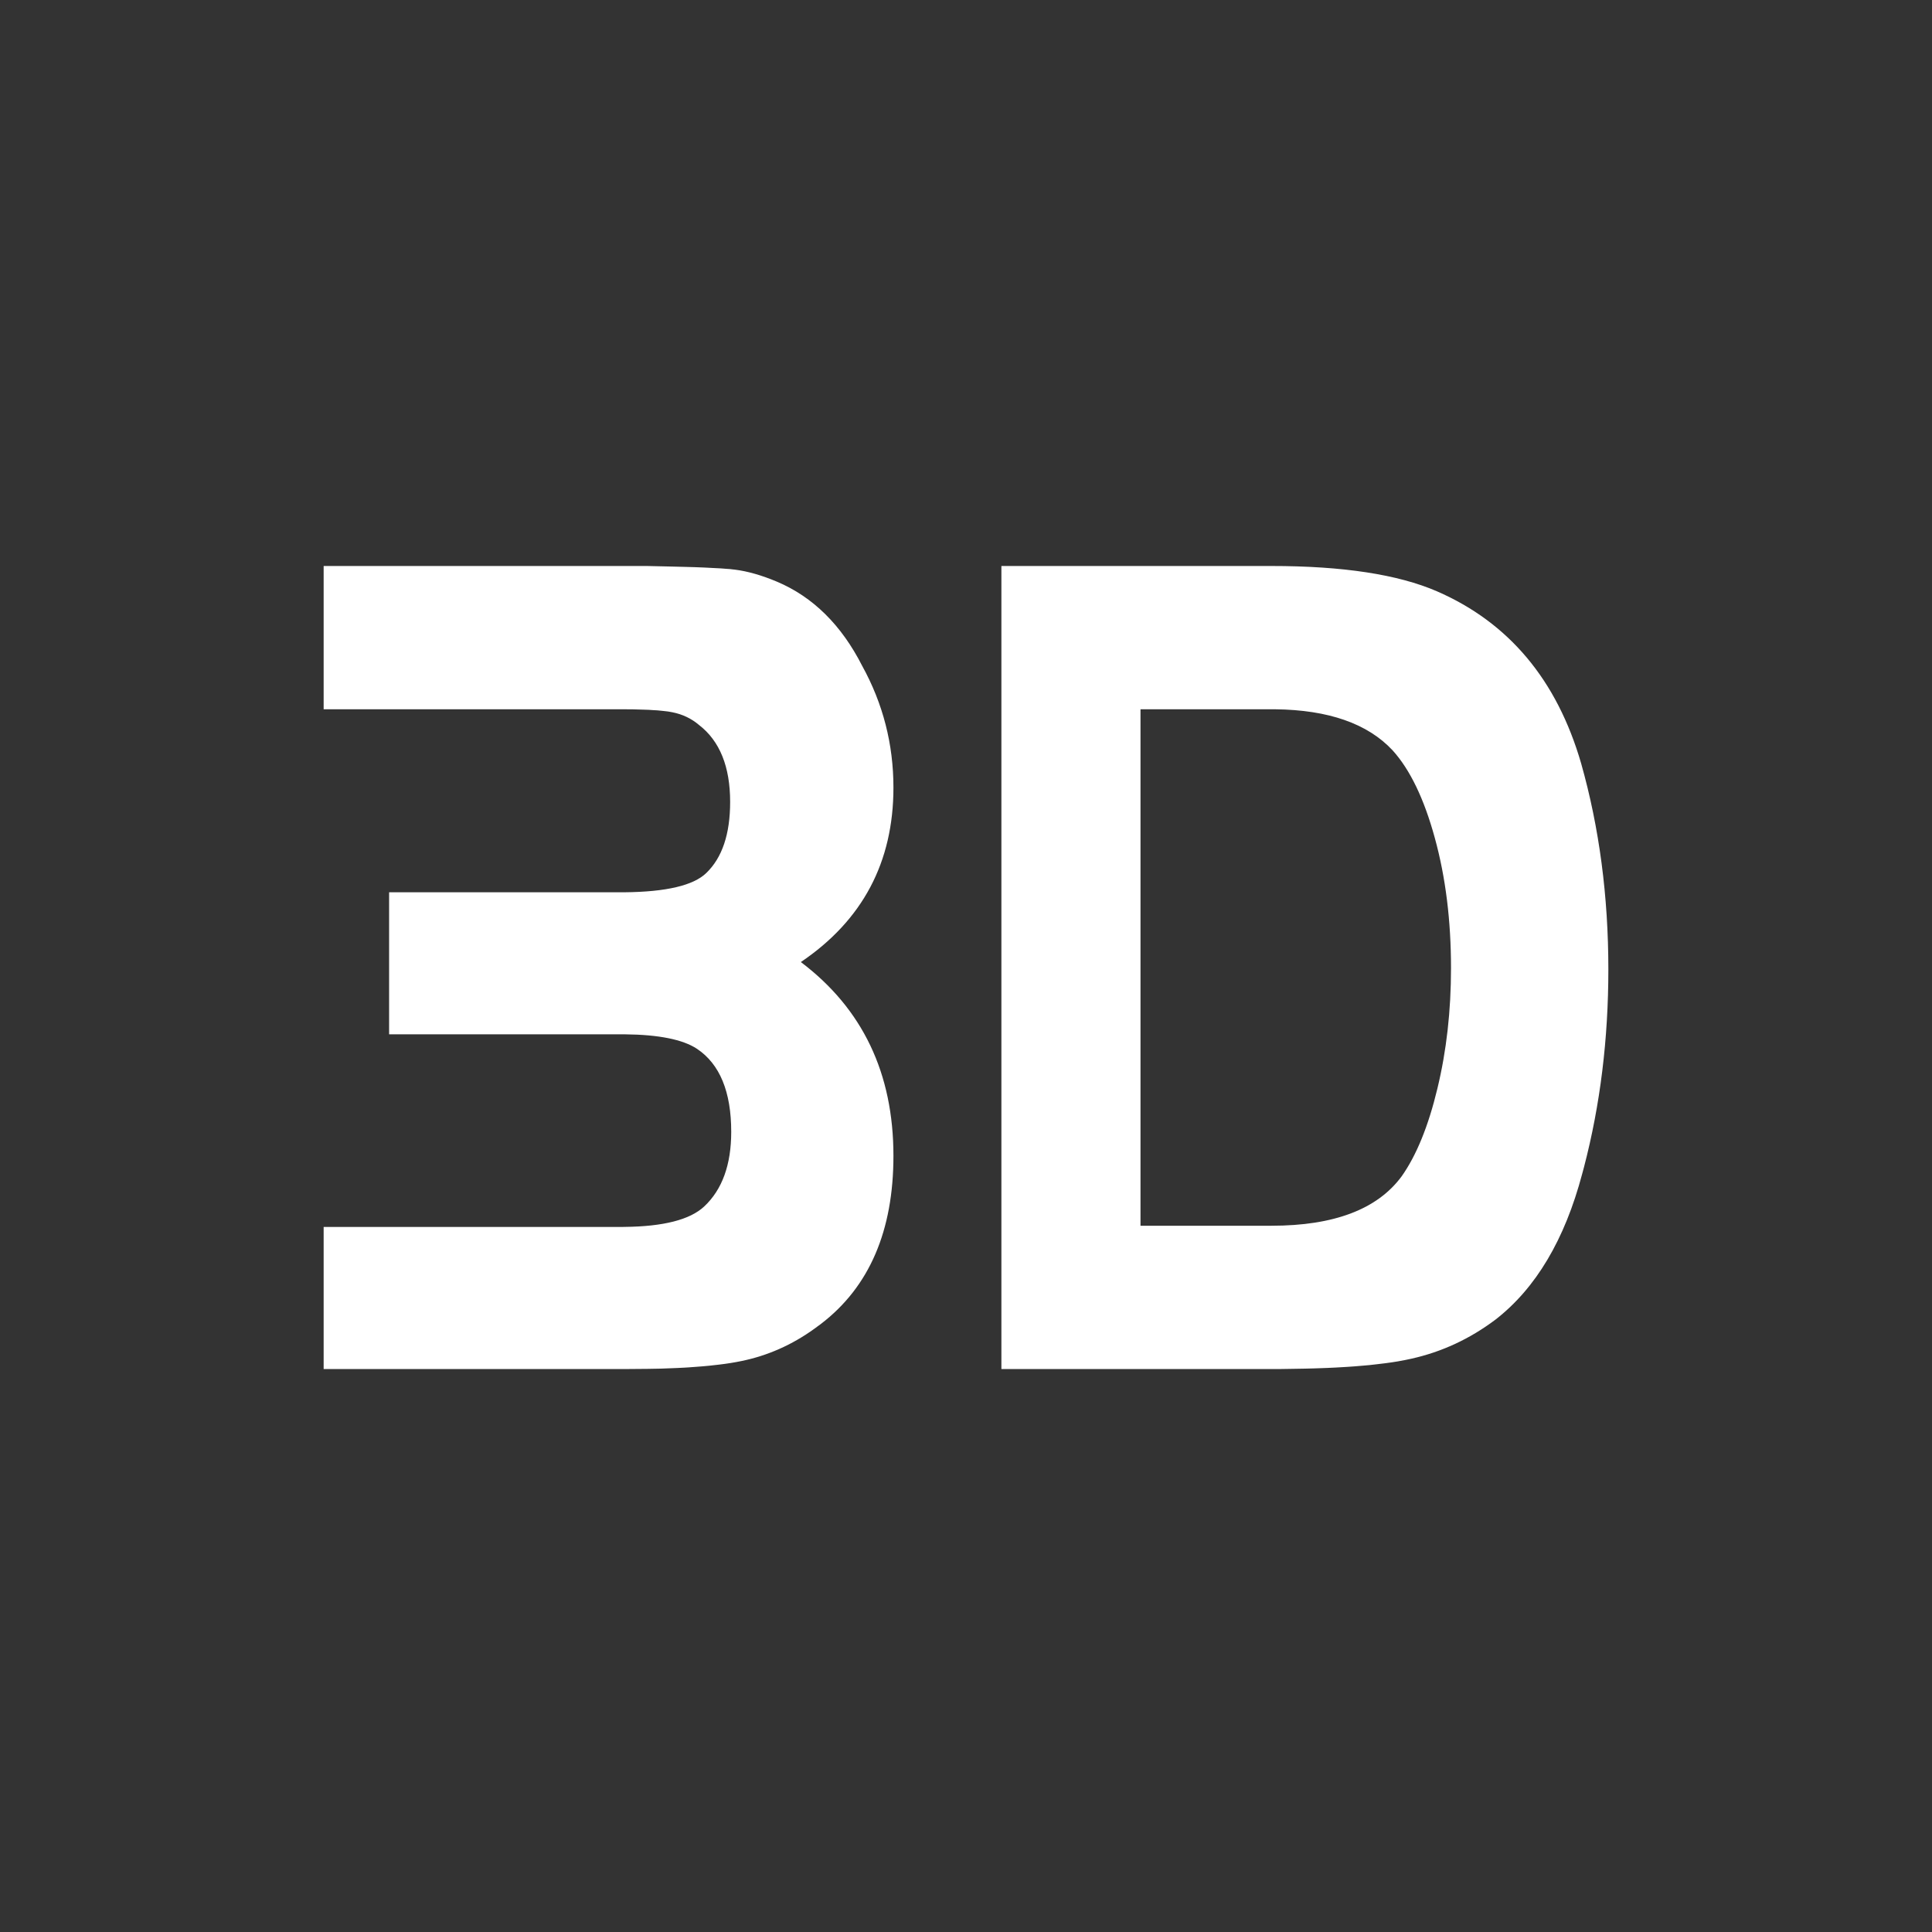 <svg width="25" height="25" viewBox="0 0 25 25" fill="none" xmlns="http://www.w3.org/2000/svg">
<rect x="0" y="0" width="25" height="25" fill="#333333" stroke="none"/>
<path d="M16.453 7.324C17.375 7.324 18.089 7.433 18.593 7.651C19.525 8.056 20.147 8.799 20.46 9.879C20.695 10.71 20.812 11.598 20.812 12.543C20.812 13.444 20.707 14.297 20.497 15.102L20.473 15.191C20.247 16.043 19.873 16.671 19.351 17.076C19.02 17.325 18.657 17.494 18.261 17.582L18.195 17.596C18.16 17.603 18.124 17.61 18.089 17.616L18.014 17.628L17.935 17.639C17.922 17.641 17.908 17.643 17.894 17.644L17.81 17.654C17.782 17.658 17.752 17.661 17.723 17.664L17.631 17.672L17.536 17.68L17.438 17.687L17.335 17.693C17.318 17.694 17.3 17.695 17.283 17.696L17.175 17.701C17.157 17.702 17.138 17.703 17.12 17.703L17.007 17.707L16.89 17.71C16.87 17.711 16.85 17.711 16.83 17.711L16.708 17.713L16.582 17.715L16.453 17.715H12.958V7.324H16.453ZM4.188 7.324H8.372L8.643 7.33L8.844 7.335L8.987 7.339L9.115 7.344L9.229 7.35L9.328 7.355L9.392 7.36L9.448 7.364L9.48 7.368L9.509 7.371C9.675 7.392 9.857 7.444 10.054 7.527C10.52 7.724 10.888 8.088 11.157 8.617C11.426 9.105 11.561 9.63 11.561 10.191C11.561 11.156 11.162 11.909 10.363 12.449C11.162 13.052 11.561 13.888 11.561 14.957C11.561 15.927 11.249 16.651 10.626 17.129L10.592 17.154C10.305 17.372 9.993 17.52 9.657 17.598C9.575 17.617 9.484 17.634 9.383 17.648L9.305 17.658C9.265 17.663 9.224 17.668 9.181 17.672L9.094 17.68L9.003 17.687L8.909 17.694C8.893 17.695 8.876 17.696 8.86 17.697L8.76 17.702L8.656 17.706L8.549 17.71C8.53 17.71 8.512 17.711 8.494 17.711L8.38 17.713L8.264 17.714L8.143 17.715H4.188V15.877H8.036L8.082 15.876C8.586 15.871 8.929 15.783 9.112 15.612C9.345 15.394 9.462 15.072 9.462 14.646C9.462 14.127 9.314 13.768 9.018 13.571C8.836 13.451 8.524 13.388 8.082 13.384L8.036 13.384H5.035V11.546H8.036L8.081 11.546C8.62 11.541 8.973 11.458 9.139 11.297C9.345 11.099 9.448 10.793 9.448 10.377C9.448 9.921 9.314 9.588 9.045 9.381C8.946 9.297 8.832 9.243 8.702 9.217C8.683 9.213 8.665 9.21 8.646 9.207L8.604 9.202L8.557 9.197L8.507 9.192L8.452 9.189L8.393 9.185L8.33 9.183L8.263 9.181L8.191 9.179L8.076 9.178L4.188 9.178V7.324ZM16.453 9.178H14.758V15.861H16.453C17.262 15.861 17.823 15.648 18.137 15.222C18.328 14.952 18.483 14.573 18.6 14.085C18.718 13.597 18.776 13.078 18.776 12.527C18.776 11.915 18.707 11.354 18.567 10.845C18.428 10.336 18.245 9.957 18.019 9.708C17.696 9.363 17.19 9.186 16.501 9.178L16.453 9.178Z" fill="white"/>
<defs>
<filter id="filter0_b" x="-40" y="-40" width="105" height="105" filterUnits="userSpaceOnUse" color-interpolation-filters="sRGB">
<feFlood flood-opacity="0" result="BackgroundImageFix"/>
<feGaussianBlur in="BackgroundImage" stdDeviation="20"/>
<feComposite in2="SourceAlpha" operator="in" result="effect1_backgroundBlur"/>
<feBlend mode="normal" in="SourceGraphic" in2="effect1_backgroundBlur" result="shape"/>
</filter>
</defs>
</svg>
